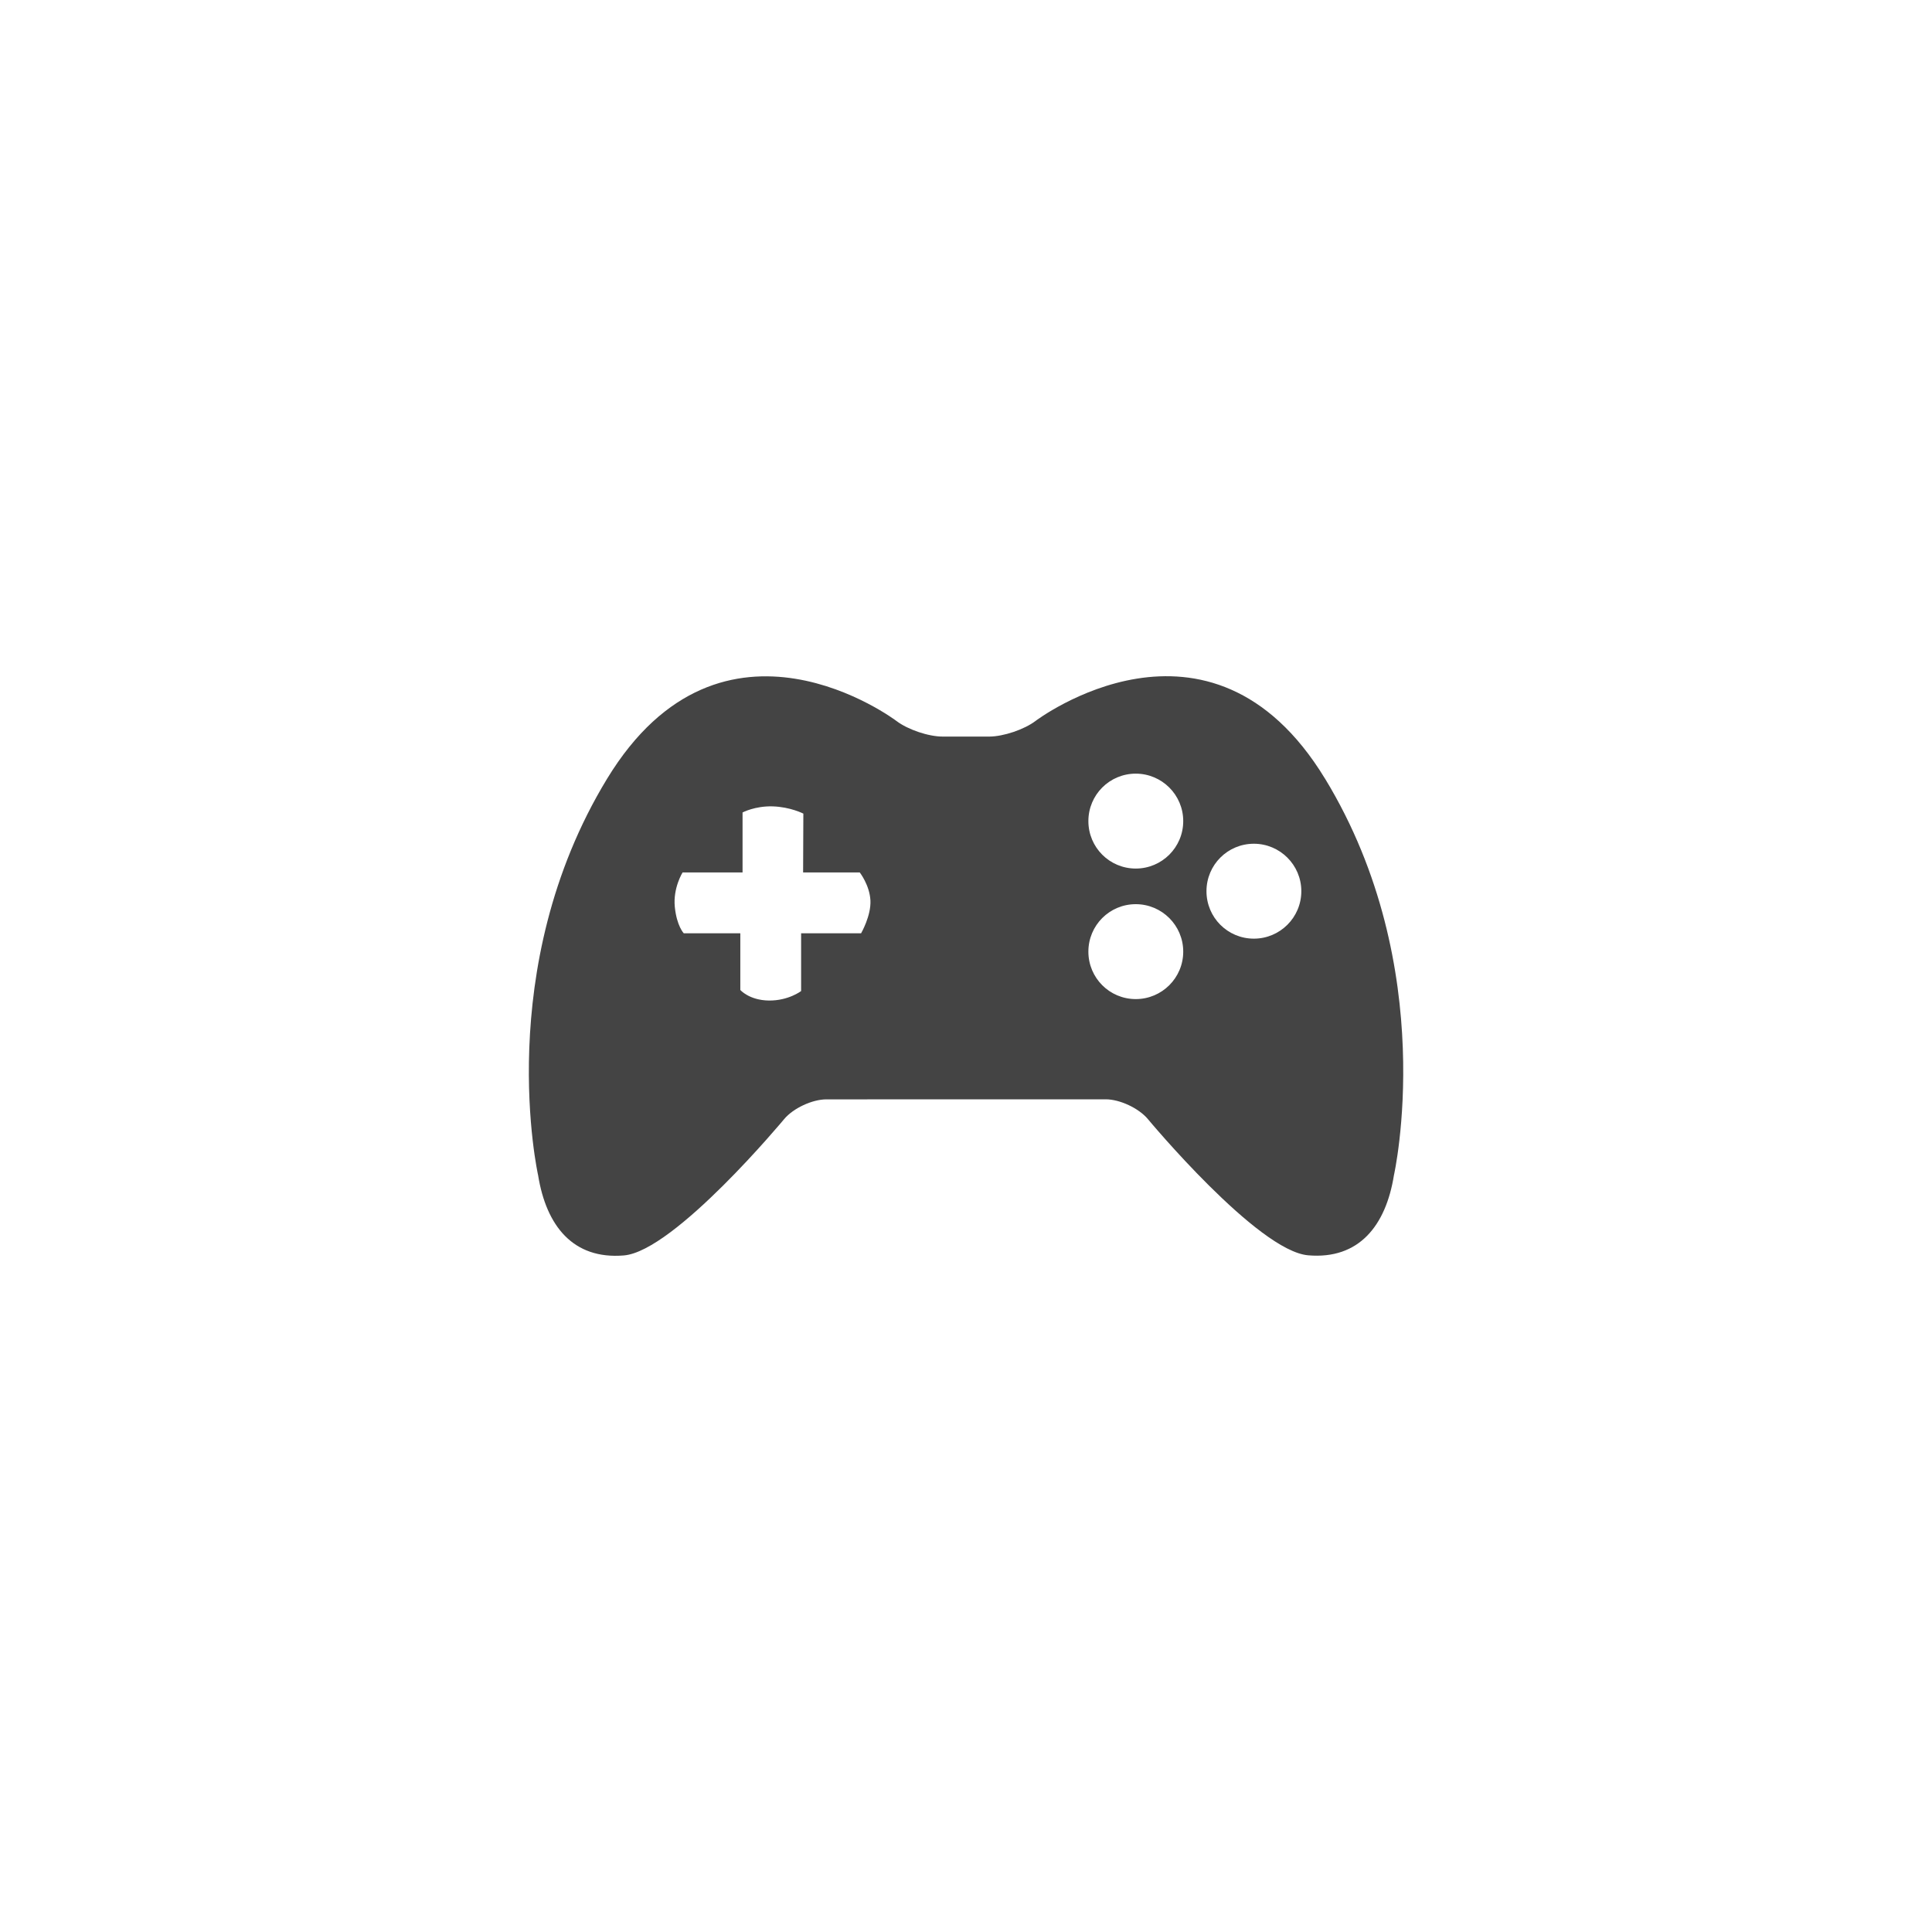 <?xml version="1.0" encoding="utf-8"?>
<!-- Generated by IcoMoon.io -->
<!DOCTYPE svg PUBLIC "-//W3C//DTD SVG 1.1//EN" "http://www.w3.org/Graphics/SVG/1.1/DTD/svg11.dtd">
<svg version="1.1" xmlns="http://www.w3.org/2000/svg" xmlns:xlink="http://www.w3.org/1999/xlink" width="32" height="32" viewBox="0 0 32 32">
<path fill="#444444" d="M21.947 12.898c-1.913-3.145-4.795-0.957-4.795-0.957-0.187 0.142-0.532 0.258-0.765 0.259h-0.772c-0.235 0.001-0.579-0.116-0.765-0.257 0 0-2.882-2.188-4.795 0.956s-1.142 6.568-1.142 6.568c0.135 0.838 0.58 1.397 1.42 1.327 0.838-0.070 2.655-2.258 2.655-2.258 0.15-0.18 0.465-0.327 0.699-0.327l4.627-0.001c0.233 0 0.548 0.147 0.698 0.327 0 0 1.818 2.188 2.657 2.257 0.839 0.071 1.285-0.49 1.419-1.327 0 0 0.772-3.424-1.141-6.568zM14.261 15.458h-0.992v0.957c0 0-0.21 0.161-0.535 0.157-0.325-0.005-0.472-0.175-0.472-0.175v-0.939h-0.937c0 0-0.116-0.12-0.148-0.436s0.129-0.572 0.129-0.572h0.993v-0.993c0 0 0.204-0.109 0.498-0.101 0.294 0.009 0.509 0.12 0.509 0.12l-0.004 0.974h0.938c0 0 0.164 0.21 0.177 0.464s-0.154 0.543-0.154 0.543zM18.812 16.548c-0.435 0-0.785-0.351-0.785-0.786s0.35-0.786 0.785-0.786c0.432 0 0.786 0.351 0.786 0.786s-0.353 0.786-0.786 0.786zM18.812 14.386c-0.435 0-0.785-0.351-0.785-0.786s0.35-0.786 0.785-0.786c0.432 0 0.786 0.351 0.786 0.786s-0.353 0.786-0.786 0.786zM20.768 15.547c-0.435 0-0.785-0.351-0.785-0.786s0.35-0.786 0.785-0.786c0.432 0 0.786 0.351 0.786 0.786s-0.353 0.786-0.786 0.786z"></path>
</svg>
